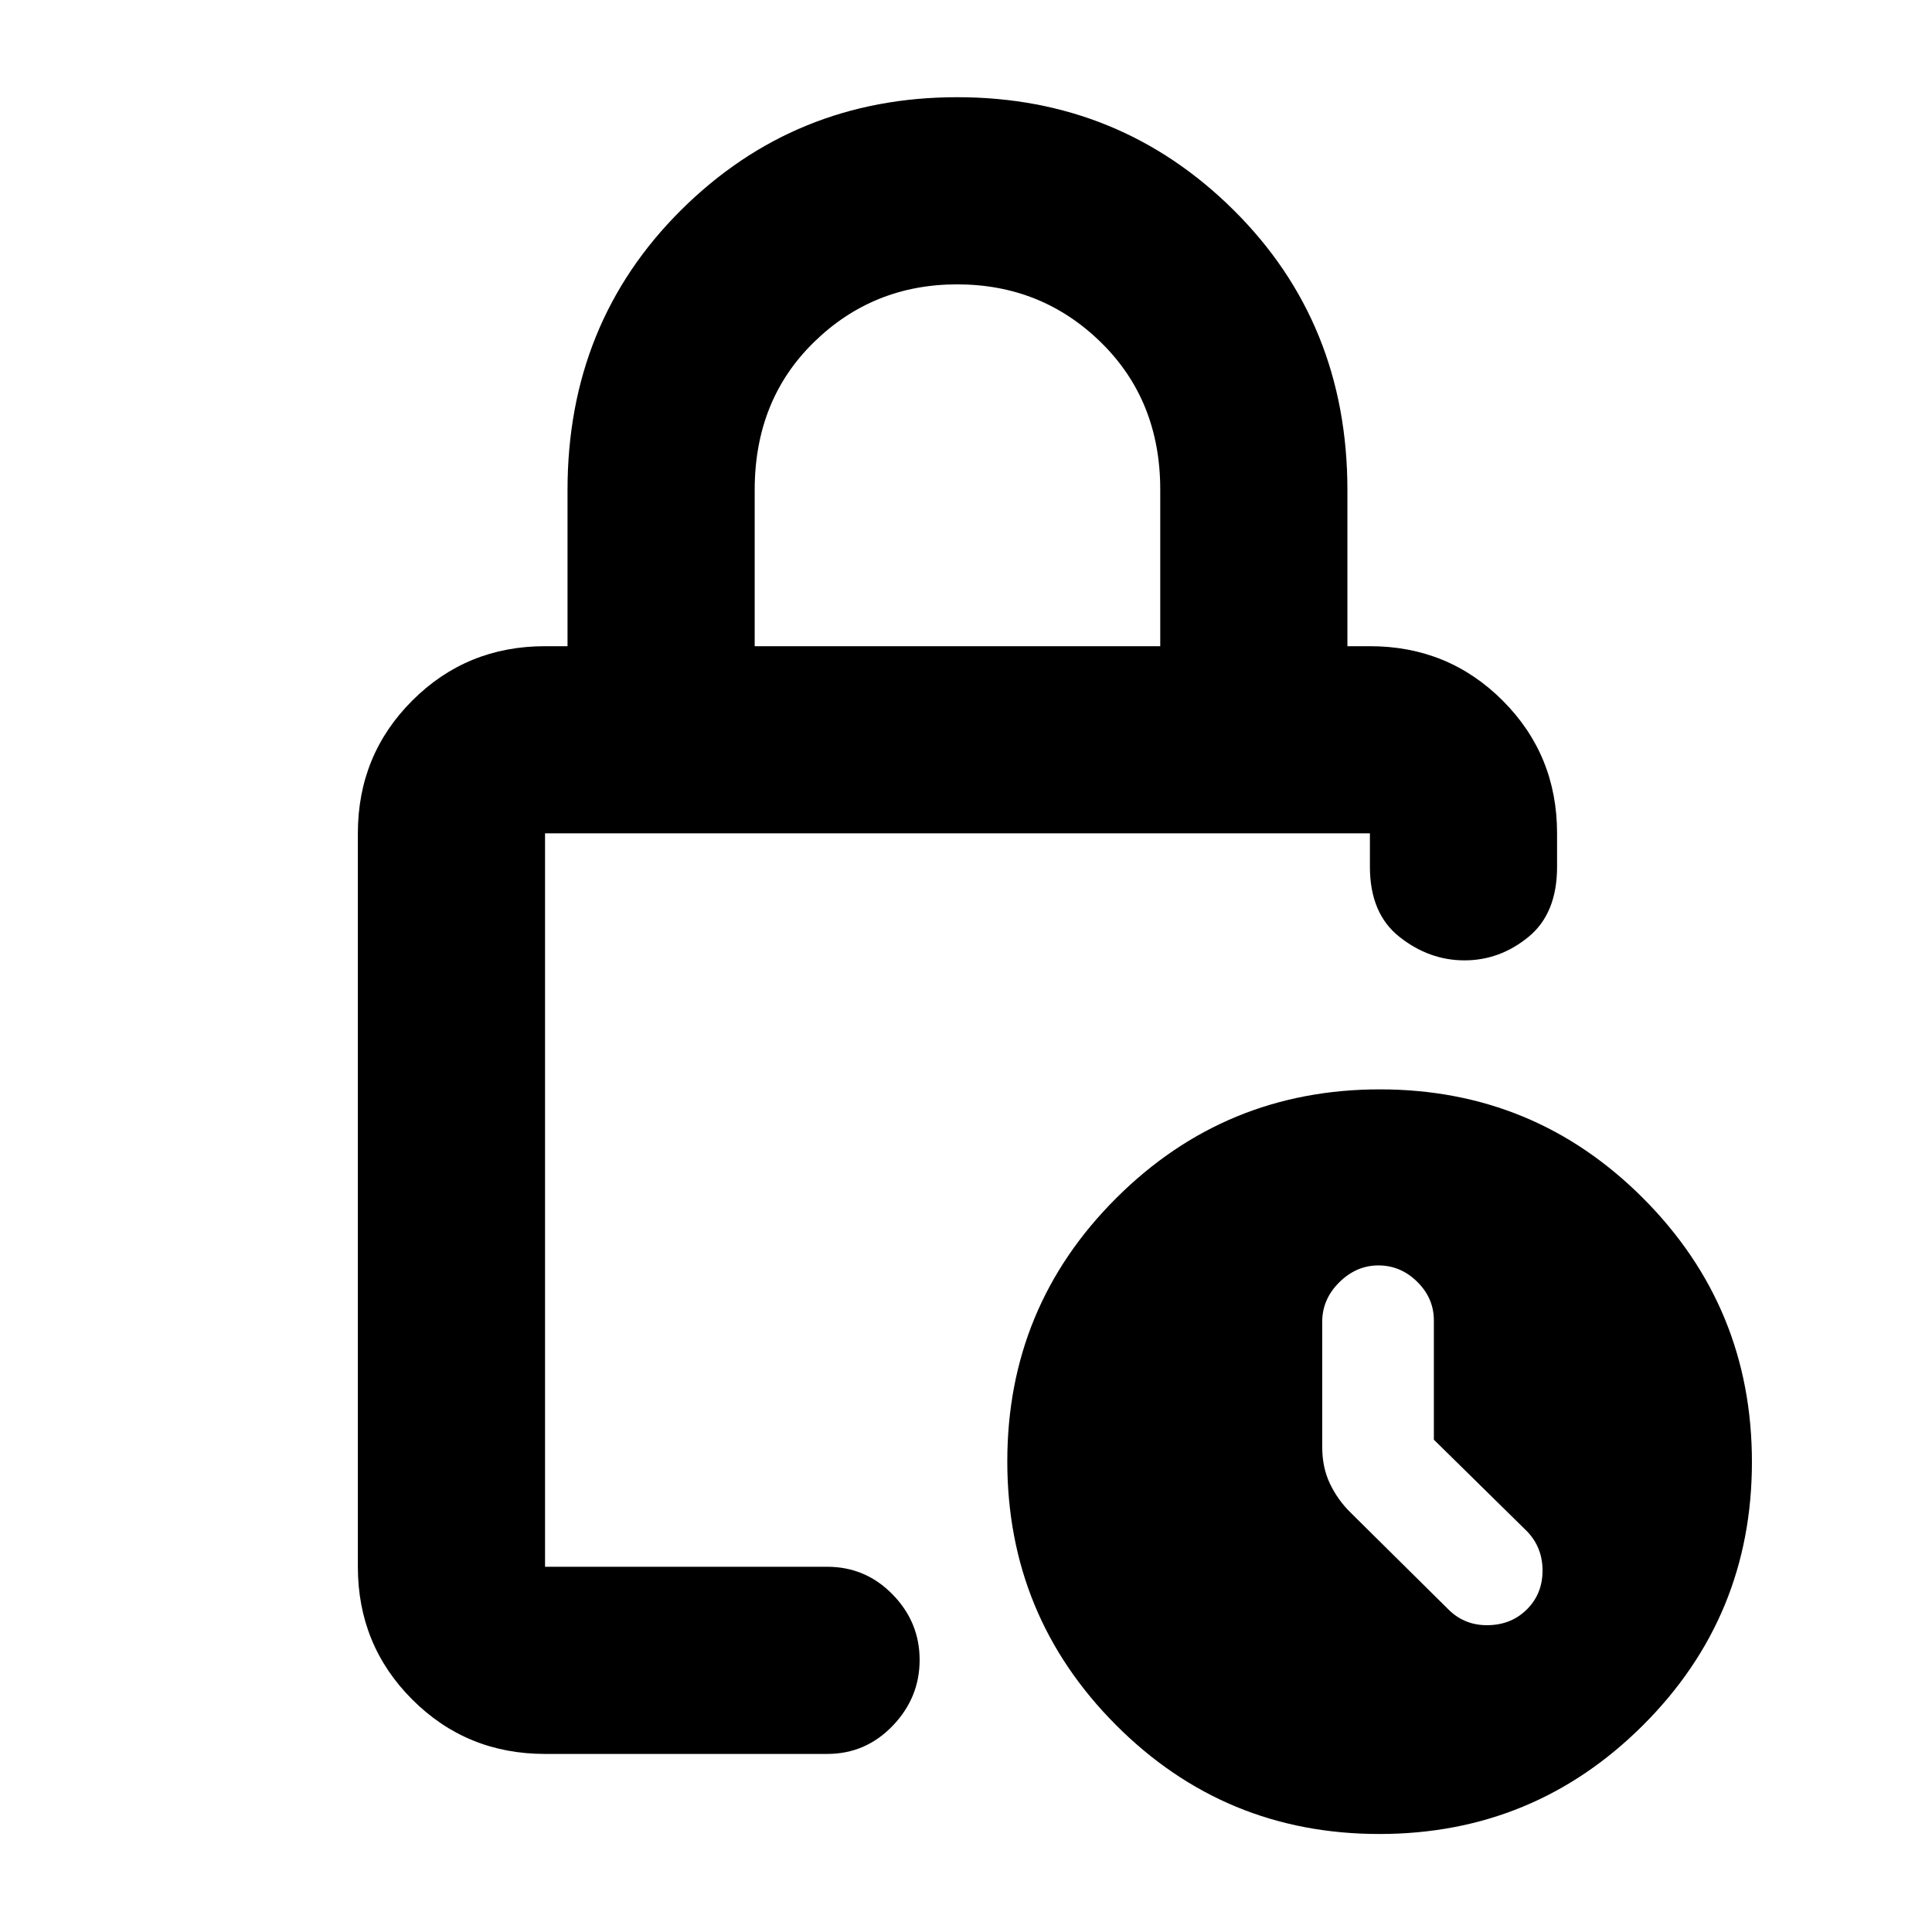 <svg xmlns="http://www.w3.org/2000/svg" height="20" viewBox="0 -960 960 960" width="20"><path d="M375-638.91h201.52v-77.77q0-44.32-29.44-73.17-29.43-28.85-71.48-28.85-41.82 0-71.21 28.77Q375-761.17 375-716.52v77.61ZM270.83-88.48q-38.95 0-65.98-27.03t-27.03-65.97v-364.43q0-38.95 27.03-65.97 27.03-27.03 65.98-27.03H282v-77.61q0-82.99 56.42-139.09 56.42-56.09 137.22-56.09 80.79 0 137.34 56.09 56.54 56.1 56.54 139.09v77.61h11.18q38.94 0 65.97 27.03 27.03 27.02 27.03 65.97v16.61q0 23.25-14.24 34.87-14.23 11.63-31.76 11.63t-32.27-11.63q-14.73-11.62-14.73-34.87v-16.61H270.83v364.43h140.19q19.09 0 32.51 13.75 13.43 13.74 13.43 32.54 0 18.8-13.43 32.76-13.42 13.95-32.51 13.95H270.83ZM685.36-48.7q-76.84 0-130.84-54.15-54-54.16-54-131 0-76.85 54.16-130.85t131-54q76.84 0 130.84 54.16t54 131q0 76.84-54.16 130.84t-131 54Zm27.12-195.93v-59.25q0-11.06-8.26-19.2-8.26-8.14-19.28-8.14-11.01 0-19.48 8.41Q657-314.4 657-303.2v62.11q0 10.31 3.85 18.34t10.13 14.23l49.22 48.72q7.99 7.63 19.5 7.34 11.52-.28 19.15-7.99 7.63-7.71 7.63-19.14 0-11.44-7.63-19.43l-46.37-45.61ZM270.83-545.91v364.43-364.43Z"/></svg>